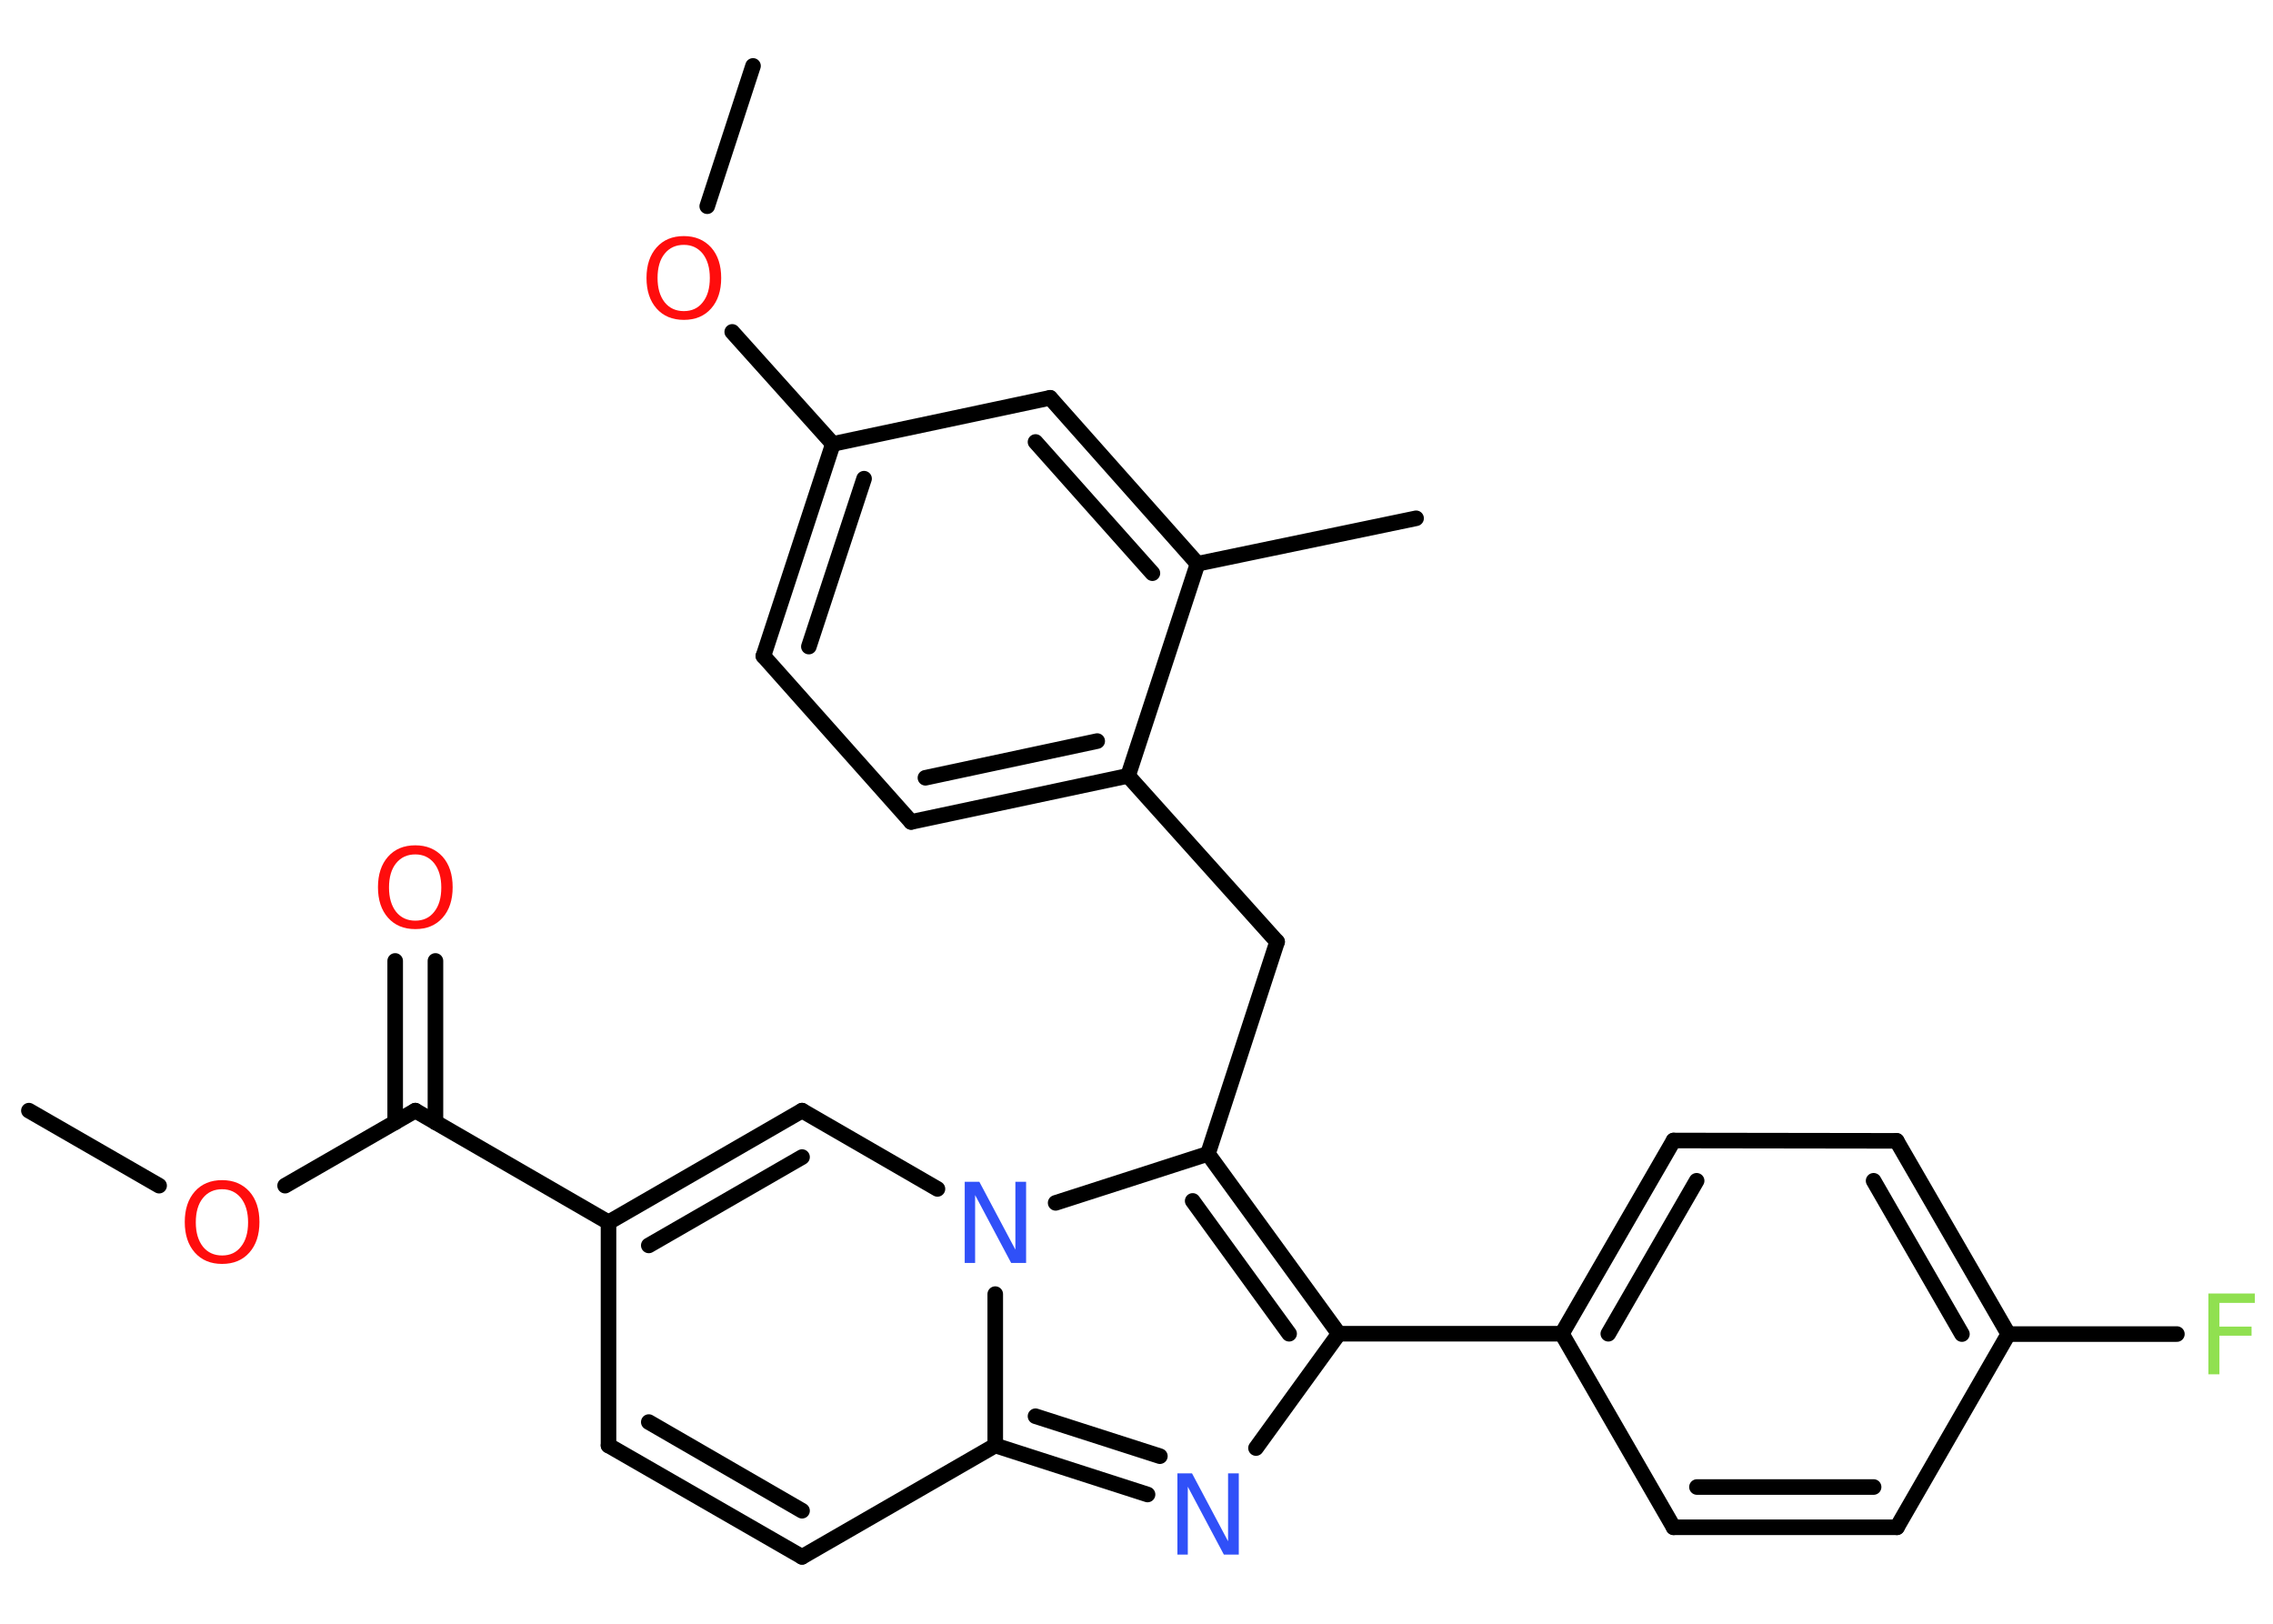 <?xml version='1.0' encoding='UTF-8'?>
<!DOCTYPE svg PUBLIC "-//W3C//DTD SVG 1.1//EN" "http://www.w3.org/Graphics/SVG/1.1/DTD/svg11.dtd">
<svg version='1.2' xmlns='http://www.w3.org/2000/svg' xmlns:xlink='http://www.w3.org/1999/xlink' width='70.0mm' height='50.0mm' viewBox='0 0 70.0 50.0'>
  <desc>Generated by the Chemistry Development Kit (http://github.com/cdk)</desc>
  <g stroke-linecap='round' stroke-linejoin='round' stroke='#000000' stroke-width='.48' fill='#FF0D0D'>
    <rect x='.0' y='.0' width='70.0' height='50.0' fill='#FFFFFF' stroke='none'/>
    <g id='mol1' class='mol'>
      <line id='mol1bnd1' class='bond' x1='.89' y1='34.2' x2='4.9' y2='36.51'/>
      <line id='mol1bnd2' class='bond' x1='8.78' y1='36.51' x2='12.79' y2='34.2'/>
      <g id='mol1bnd3' class='bond'>
        <line x1='12.17' y1='34.56' x2='12.17' y2='29.59'/>
        <line x1='13.41' y1='34.56' x2='13.41' y2='29.59'/>
      </g>
      <line id='mol1bnd4' class='bond' x1='12.79' y1='34.2' x2='18.74' y2='37.64'/>
      <line id='mol1bnd5' class='bond' x1='18.74' y1='37.64' x2='18.74' y2='44.51'/>
      <g id='mol1bnd6' class='bond'>
        <line x1='18.74' y1='44.51' x2='24.7' y2='47.94'/>
        <line x1='19.98' y1='43.79' x2='24.7' y2='46.52'/>
      </g>
      <line id='mol1bnd7' class='bond' x1='24.7' y1='47.94' x2='30.65' y2='44.51'/>
      <g id='mol1bnd8' class='bond'>
        <line x1='30.65' y1='44.51' x2='35.34' y2='46.02'/>
        <line x1='31.89' y1='43.61' x2='35.72' y2='44.84'/>
      </g>
      <line id='mol1bnd9' class='bond' x1='38.68' y1='44.59' x2='41.23' y2='41.07'/>
      <line id='mol1bnd10' class='bond' x1='41.23' y1='41.07' x2='48.1' y2='41.07'/>
      <g id='mol1bnd11' class='bond'>
        <line x1='51.54' y1='35.12' x2='48.1' y2='41.07'/>
        <line x1='52.25' y1='36.36' x2='49.53' y2='41.07'/>
      </g>
      <line id='mol1bnd12' class='bond' x1='51.54' y1='35.12' x2='58.41' y2='35.13'/>
      <g id='mol1bnd13' class='bond'>
        <line x1='61.85' y1='41.08' x2='58.41' y2='35.13'/>
        <line x1='60.42' y1='41.08' x2='57.7' y2='36.36'/>
      </g>
      <line id='mol1bnd14' class='bond' x1='61.85' y1='41.08' x2='67.04' y2='41.08'/>
      <line id='mol1bnd15' class='bond' x1='61.85' y1='41.08' x2='58.42' y2='47.03'/>
      <g id='mol1bnd16' class='bond'>
        <line x1='51.54' y1='47.03' x2='58.42' y2='47.03'/>
        <line x1='52.26' y1='45.79' x2='57.7' y2='45.79'/>
      </g>
      <line id='mol1bnd17' class='bond' x1='48.1' y1='41.07' x2='51.54' y2='47.03'/>
      <g id='mol1bnd18' class='bond'>
        <line x1='41.23' y1='41.07' x2='37.2' y2='35.53'/>
        <line x1='39.7' y1='41.07' x2='36.73' y2='36.98'/>
      </g>
      <line id='mol1bnd19' class='bond' x1='37.2' y1='35.53' x2='39.33' y2='29.0'/>
      <line id='mol1bnd20' class='bond' x1='39.33' y1='29.0' x2='34.74' y2='23.89'/>
      <g id='mol1bnd21' class='bond'>
        <line x1='28.06' y1='25.31' x2='34.74' y2='23.89'/>
        <line x1='28.5' y1='23.95' x2='33.79' y2='22.82'/>
      </g>
      <line id='mol1bnd22' class='bond' x1='28.06' y1='25.31' x2='23.51' y2='20.2'/>
      <g id='mol1bnd23' class='bond'>
        <line x1='25.65' y1='13.67' x2='23.51' y2='20.2'/>
        <line x1='26.61' y1='14.74' x2='24.91' y2='19.91'/>
      </g>
      <line id='mol1bnd24' class='bond' x1='25.65' y1='13.67' x2='22.55' y2='10.22'/>
      <line id='mol1bnd25' class='bond' x1='21.78' y1='6.35' x2='23.19' y2='2.03'/>
      <line id='mol1bnd26' class='bond' x1='25.65' y1='13.67' x2='32.34' y2='12.25'/>
      <g id='mol1bnd27' class='bond'>
        <line x1='36.88' y1='17.36' x2='32.34' y2='12.25'/>
        <line x1='35.49' y1='17.65' x2='31.89' y2='13.61'/>
      </g>
      <line id='mol1bnd28' class='bond' x1='34.74' y1='23.89' x2='36.88' y2='17.36'/>
      <line id='mol1bnd29' class='bond' x1='36.88' y1='17.36' x2='43.61' y2='15.96'/>
      <line id='mol1bnd30' class='bond' x1='37.2' y1='35.53' x2='32.51' y2='37.04'/>
      <line id='mol1bnd31' class='bond' x1='30.65' y1='44.51' x2='30.65' y2='39.85'/>
      <line id='mol1bnd32' class='bond' x1='28.87' y1='36.61' x2='24.7' y2='34.2'/>
      <g id='mol1bnd33' class='bond'>
        <line x1='24.7' y1='34.2' x2='18.74' y2='37.64'/>
        <line x1='24.7' y1='35.63' x2='19.98' y2='38.35'/>
      </g>
      <path id='mol1atm2' class='atom' d='M6.84 36.62q-.37 .0 -.59 .27q-.22 .27 -.22 .75q.0 .47 .22 .75q.22 .27 .59 .27q.37 .0 .58 -.27q.22 -.27 .22 -.75q.0 -.47 -.22 -.75q-.22 -.27 -.58 -.27zM6.84 36.34q.52 .0 .84 .35q.31 .35 .31 .94q.0 .59 -.31 .94q-.31 .35 -.84 .35q-.53 .0 -.84 -.35q-.31 -.35 -.31 -.94q.0 -.59 .31 -.94q.31 -.35 .84 -.35z' stroke='none'/>
      <path id='mol1atm4' class='atom' d='M12.79 26.31q-.37 .0 -.59 .27q-.22 .27 -.22 .75q.0 .47 .22 .75q.22 .27 .59 .27q.37 .0 .58 -.27q.22 -.27 .22 -.75q.0 -.47 -.22 -.75q-.22 -.27 -.58 -.27zM12.79 26.03q.52 .0 .84 .35q.31 .35 .31 .94q.0 .59 -.31 .94q-.31 .35 -.84 .35q-.53 .0 -.84 -.35q-.31 -.35 -.31 -.94q.0 -.59 .31 -.94q.31 -.35 .84 -.35z' stroke='none'/>
      <path id='mol1atm9' class='atom' d='M36.26 45.37h.45l1.11 2.09v-2.09h.33v2.5h-.46l-1.11 -2.09v2.09h-.32v-2.5z' stroke='none' fill='#3050F8'/>
      <path id='mol1atm15' class='atom' d='M68.01 39.83h1.43v.29h-1.09v.73h.99v.28h-.99v1.19h-.34v-2.5z' stroke='none' fill='#90E050'/>
      <path id='mol1atm24' class='atom' d='M21.06 7.54q-.37 .0 -.59 .27q-.22 .27 -.22 .75q.0 .47 .22 .75q.22 .27 .59 .27q.37 .0 .58 -.27q.22 -.27 .22 -.75q.0 -.47 -.22 -.75q-.22 -.27 -.58 -.27zM21.06 7.27q.52 .0 .84 .35q.31 .35 .31 .94q.0 .59 -.31 .94q-.31 .35 -.84 .35q-.53 .0 -.84 -.35q-.31 -.35 -.31 -.94q.0 -.59 .31 -.94q.31 -.35 .84 -.35z' stroke='none'/>
      <path id='mol1atm29' class='atom' d='M29.71 36.39h.45l1.11 2.09v-2.09h.33v2.5h-.46l-1.11 -2.09v2.09h-.32v-2.5z' stroke='none' fill='#3050F8'/>
    </g>
  </g>
</svg>
